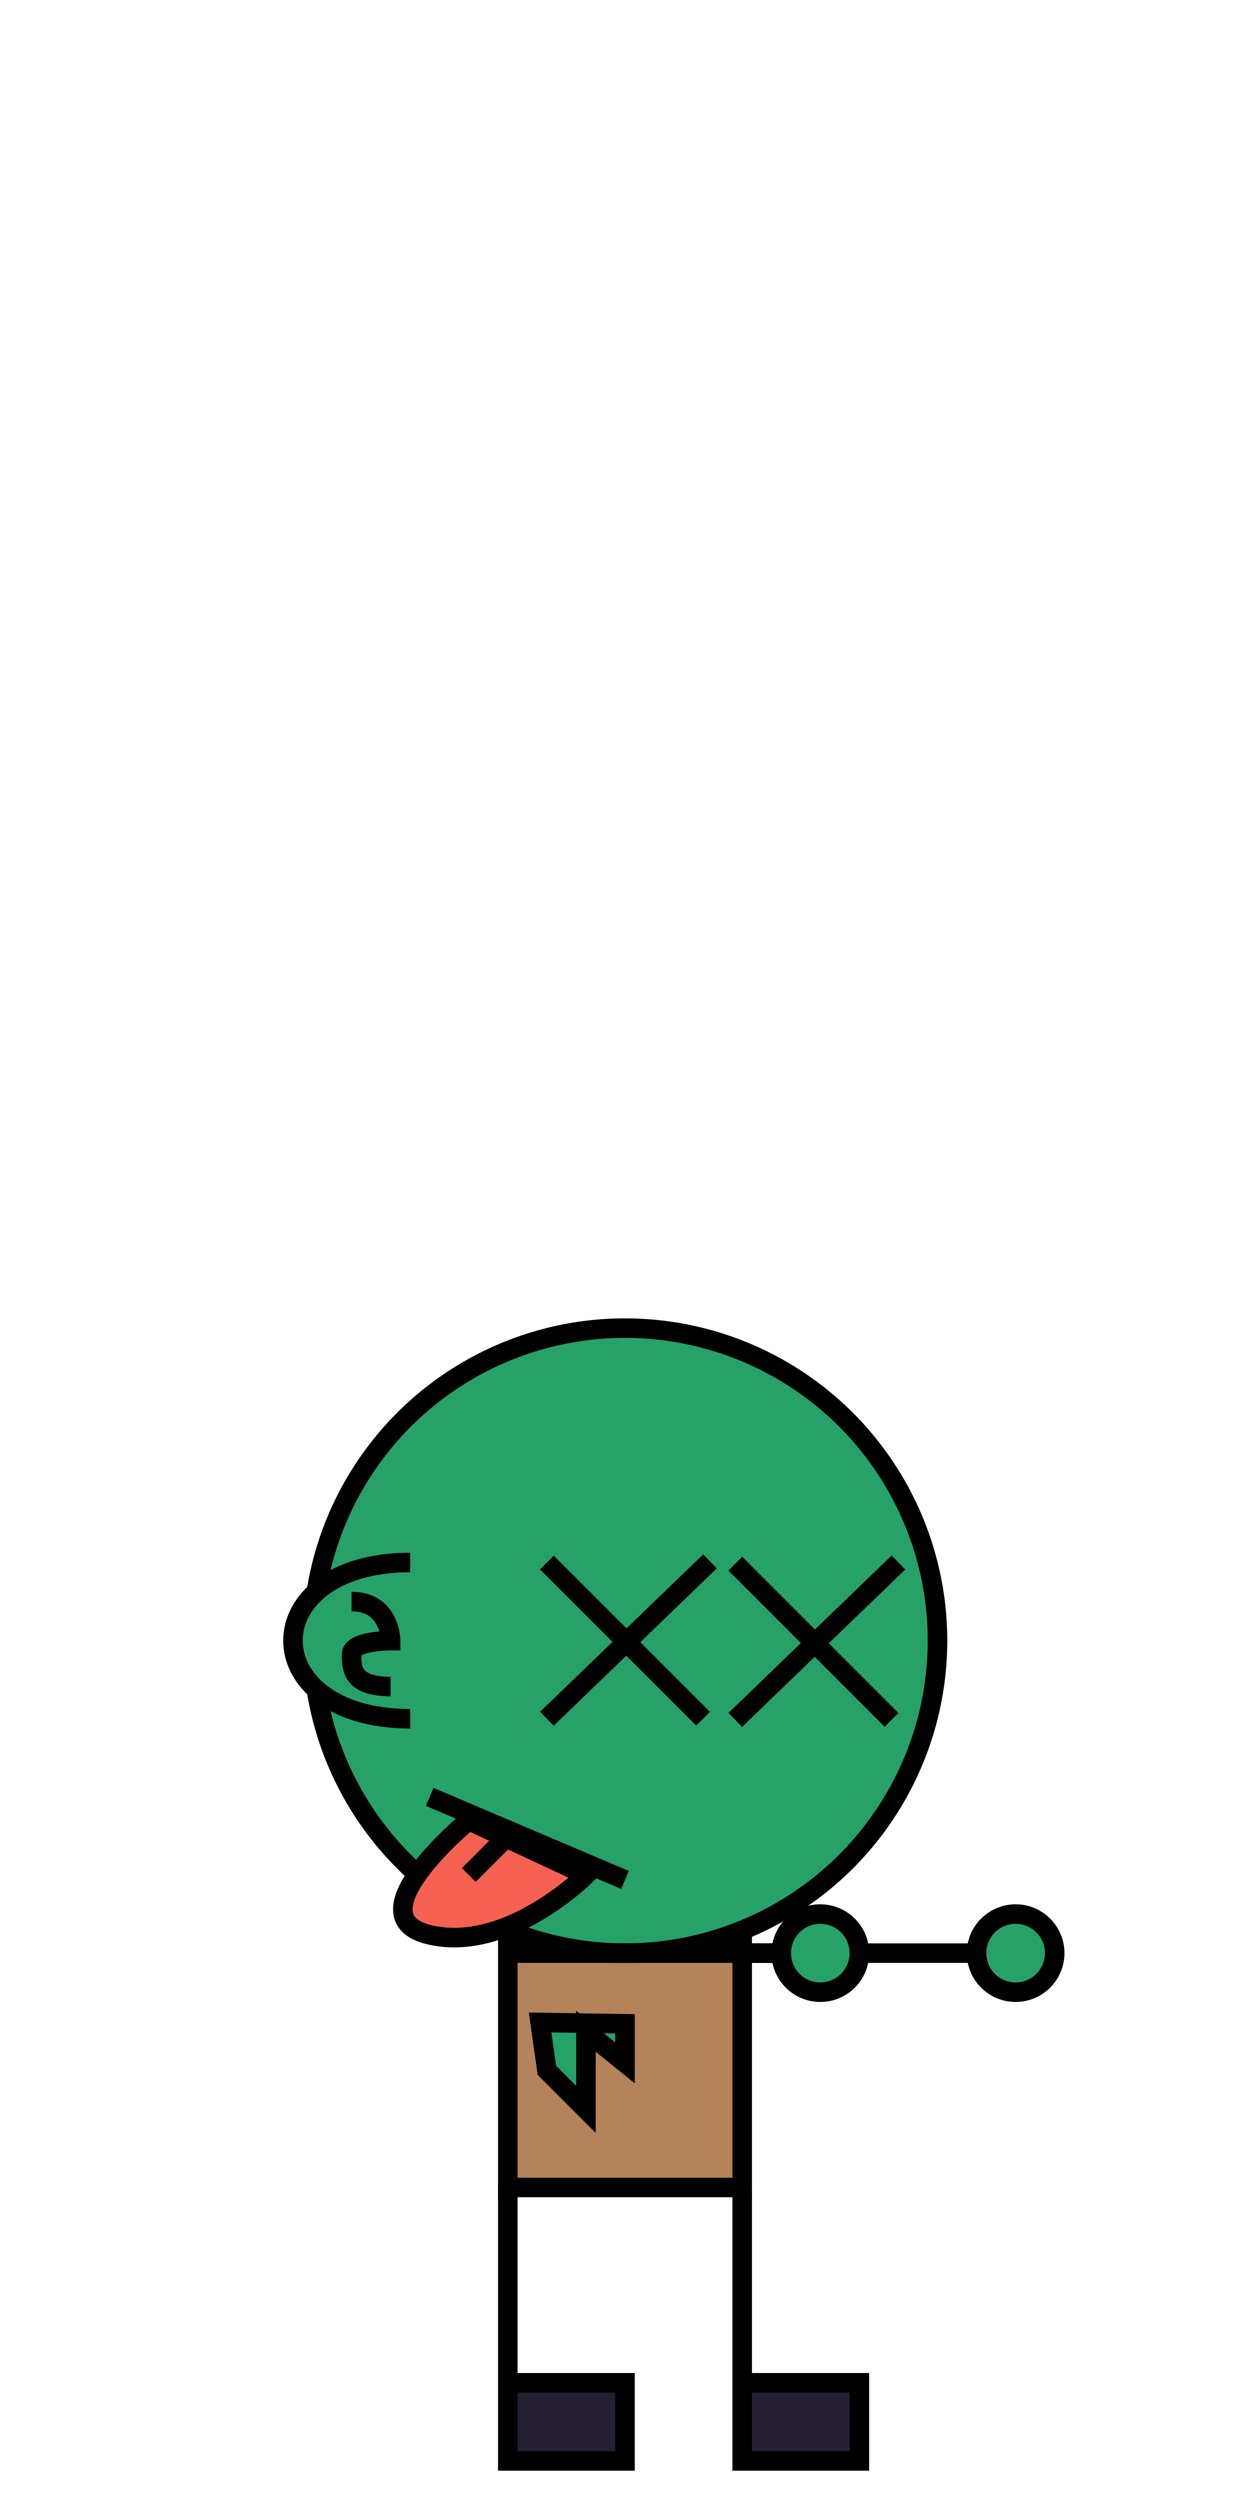 <?xml version="1.0" encoding="UTF-8" standalone="no"?>
<!-- Created with Inkscape (http://www.inkscape.org/) -->

<svg
   width="512"
   height="1024"
   viewBox="0 0 135.467 270.933"
   version="1.1"
   id="svg1"
   inkscape:version="1.3 (0e150ed6c4, 2023-07-21)"
   sodipodi:docname="Idle.svg"
   xmlns:inkscape="http://www.inkscape.org/namespaces/inkscape"
   xmlns:sodipodi="http://sodipodi.sourceforge.net/DTD/sodipodi-0.dtd"
   xmlns="http://www.w3.org/2000/svg"
   xmlns:svg="http://www.w3.org/2000/svg">
  <sodipodi:namedview
     id="namedview1"
     pagecolor="#ffffff"
     bordercolor="#000000"
     borderopacity="0.25"
     inkscape:showpageshadow="2"
     inkscape:pageopacity="0.0"
     inkscape:pagecheckerboard="0"
     inkscape:deskcolor="#d1d1d1"
     inkscape:document-units="mm"
     inkscape:zoom="0.91223344"
     inkscape:cx="206.63571"
     inkscape:cy="816.12882"
     inkscape:window-width="1440"
     inkscape:window-height="863"
     inkscape:window-x="0"
     inkscape:window-y="0"
     inkscape:window-maximized="1"
     inkscape:current-layer="layer1"
     showgrid="true"
     showguides="true">
    <inkscape:grid
       id="grid1"
       units="px"
       originx="0"
       originy="0"
       spacingx="4.233"
       spacingy="4.233"
       empcolor="#0099e5"
       empopacity="0.302"
       color="#0099e5"
       opacity="0.149"
       empspacing="5"
       dotted="false"
       gridanglex="30"
       gridanglez="30"
       visible="true"
       snapvisiblegridlinesonly="false" />
    <sodipodi:guide
       position="82.035,-0.302"
       orientation="0,-1"
       id="guide1"
       inkscape:locked="false" />
    <sodipodi:guide
       position="81.215,135.467"
       orientation="0,-1"
       id="guide2"
       inkscape:locked="false" />
  </sodipodi:namedview>
  <defs
     id="defs1" />
  <g
     inkscape:label="Слой 1"
     inkscape:groupmode="layer"
     id="layer1">
    <rect
       style="fill:#b5835a;stroke:#000000;stroke-width:2.117;stroke-dasharray:none"
       id="rect4"
       width="25.4"
       height="29.633"
       x="55.033"
       y="207.433" />
    <circle
       style="fill:#26a269;stroke:#000000;stroke-width:2.117;stroke-dasharray:none"
       id="path2"
       cx="67.733"
       cy="177.8"
       r="33.867" />
    <path
       style="fill:#241f31;stroke:#000000;stroke-width:2.117;stroke-dasharray:none"
       d="m 55.033,237.067 v 29.633 h 12.7 v -8.467 H 55.033 Z"
       id="path4" />
    <path
       style="fill:#241f31;stroke:#000000;stroke-width:2.117;stroke-dasharray:none"
       d="m 80.433,237.067 v 29.633 h 12.7 v -8.467 h -12.7 z"
       id="path5" />
    <path
       style="fill:#26a269;stroke:#000000;stroke-width:2.117;stroke-dasharray:none;fill-opacity:1"
       d="m 44.45,186.267 c -8.467,0 -12.7,-4.233 -12.7,-8.467 0,-4.233 4.233,-8.467 12.7,-8.467"
       id="path13"
       sodipodi:nodetypes="csc" />
    <path
       style="fill:none;stroke:#000000;stroke-width:2.117;stroke-dasharray:none;fill-opacity:1"
       d="M 42.333,182.774 C 38.1,182.774 38.1,180.767 38.1,179.283 c 0,-1.483 4.233,-1.483 4.233,-1.483 0,0 0,-4.233 -4.233,-4.233"
       id="path14" />
    <path
       style="fill:none;fill-opacity:0.5;stroke:#000000;stroke-width:2.117"
       d="M 80.433,211.667 H 105.833"
       id="path1" />
    <circle
       style="fill:#26a269;fill-opacity:1;stroke:#000000;stroke-width:2.117"
       id="path3"
       cx="110.067"
       cy="211.667"
       r="4.233" />
    <path
       style="fill:none;fill-opacity:0.5;stroke:#000000;stroke-width:2.117"
       d="M 55.033,211.667 H 84.667"
       id="path7" />
    <circle
       style="fill:#26a269;fill-opacity:1;stroke:#000000;stroke-width:2.117"
       id="path9"
       cx="88.9"
       cy="211.667"
       r="4.233" />
    <path
       style="fill:#00ff00;fill-opacity:1;stroke:#000000;stroke-width:2.117"
       d="m 59.267,169.333 16.933,16.933"
       id="path10" />
    <path
       style="fill:#00ff00;fill-opacity:1;stroke:#000000;stroke-width:2.117"
       d="M 76.948,169.209 59.267,186.267"
       id="path11" />
    <path
       style="fill:#00ff00;fill-opacity:1;stroke:#000000;stroke-width:2.117"
       d="m 79.685,169.457 16.933,16.933"
       id="path10-5" />
    <path
       style="fill:#00ff00;fill-opacity:1;stroke:#000000;stroke-width:2.117"
       d="M 97.367,169.333 79.685,186.391"
       id="path11-3" />
    <path
       style="fill:#00ff00;fill-opacity:1;stroke:#000000;stroke-width:2.117"
       d="M 67.733,203.734 46.567,194.733"
       id="path12" />
    <path
       style="fill:#f66151;fill-opacity:1;stroke:#000000;stroke-width:2.117"
       d="m 50.8,197.293 c 0,0 -12.7,10.416 -4.233,12.395 8.467,1.979 16.933,-6.488 16.933,-6.488 z"
       id="path15" />
    <path
       style="fill:#26a269;fill-opacity:1;stroke:#000000;stroke-width:2.117"
       d="M 59.267,224.367 63.5,228.6 v -8.467 l 4.233,3.43 v -4.237 l -9.201,-0.145 z"
       id="path16" />
    <path
       style="fill:#26a269;fill-opacity:1;stroke:#000000;stroke-width:2.117"
       d="M 55.033,198.967 50.8,203.2"
       id="path17"
       sodipodi:nodetypes="cc" />
  </g>
</svg>
